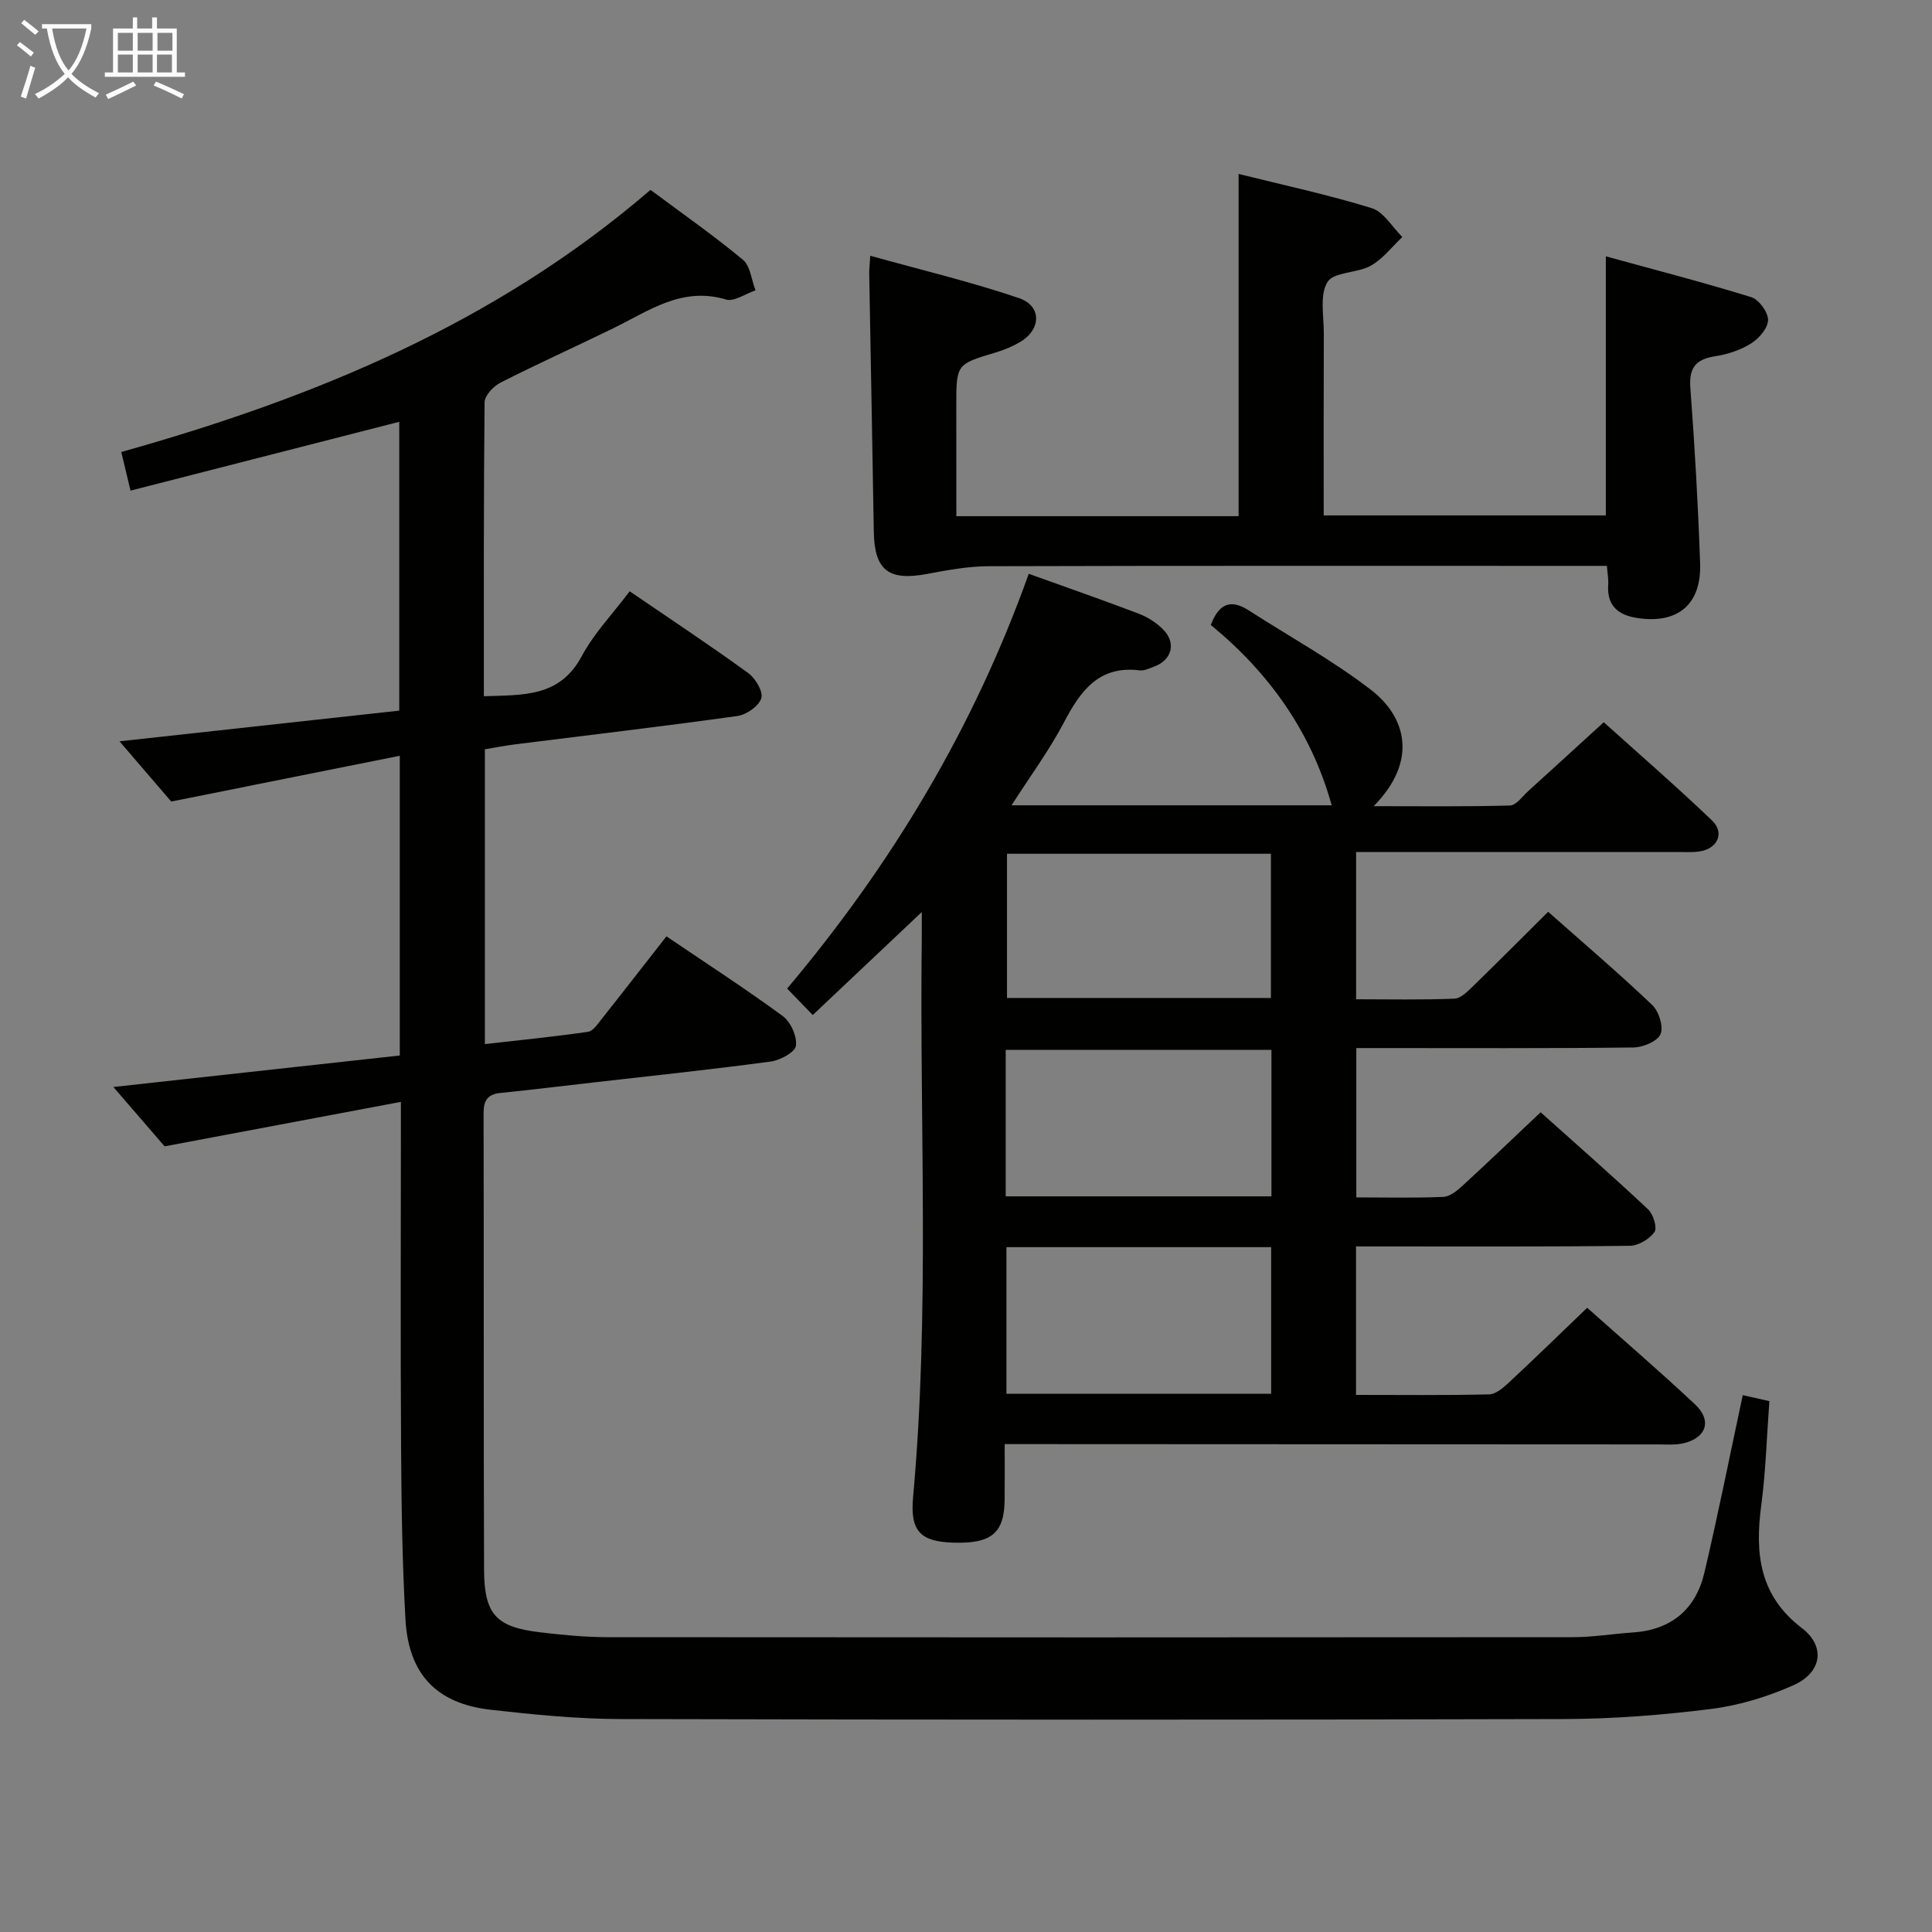 <svg enable-background="new 0 0 400 400" viewBox="0 0 400 400" xmlns="http://www.w3.org/2000/svg"><rect x="0" y="0" width="400" height="400" fill="#808080" stroke="none"/><g fill="#010100"><path d="m360.82 288.85c1.62.37 3.34.75 5.51 1.24-.55 7.37-.74 14.51-1.68 21.56-1.33 9.96-.42 18.69 8.41 25.43 4.96 3.79 4.16 9.2-1.77 11.84-5.38 2.39-11.26 4.18-17.09 4.91-10.04 1.26-20.21 2.05-30.33 2.08-65.15.18-130.31.16-195.46 0-8.94-.02-17.91-.92-26.81-1.92-11.17-1.26-17-7.32-17.65-18.64-.68-11.96-.84-23.95-.91-35.93-.14-21.49-.04-42.99-.04-64.48 0-1.8 0-3.6 0-6.81-16.35 3.08-32.02 6.03-48.92 9.21-2.58-2.98-6.34-7.35-10.61-12.29 20.25-2.23 39.76-4.37 59.3-6.52 0-20.71 0-40.82 0-62.06-15.75 3.16-31.06 6.22-47.32 9.48-2.79-3.25-6.56-7.64-10.71-12.47 19.58-2.15 38.61-4.23 57.92-6.35 0-20.12 0-39.88 0-59.8-18.37 4.71-36.73 9.41-55.64 14.25-.71-2.96-1.26-5.28-1.91-8 39.95-11.2 77.52-26.67 109.57-54.27 6.49 4.84 13.02 9.4 19.13 14.47 1.55 1.29 1.77 4.18 2.61 6.33-2.06.69-4.42 2.41-6.11 1.9-9.14-2.74-15.99 2.37-23.37 5.97-7.75 3.79-15.63 7.33-23.32 11.24-1.46.74-3.27 2.67-3.29 4.07-.21 20.13-.15 40.27-.15 60.86 8.05-.3 15.67.29 20.26-8.29 2.55-4.76 6.45-8.81 9.93-13.44 8.43 5.76 16.6 11.17 24.53 16.92 1.5 1.09 3.15 3.86 2.72 5.22-.51 1.63-3.07 3.42-4.94 3.68-15.29 2.14-30.64 3.93-45.96 5.86-2.1.26-4.17.68-6.33 1.03v61.04c7.31-.83 14.35-1.54 21.34-2.54 1.04-.15 2-1.6 2.8-2.61 4.43-5.58 8.79-11.21 13.45-17.16 8.26 5.6 16.33 10.82 24.07 16.5 1.65 1.21 2.99 4.2 2.74 6.15-.17 1.33-3.26 3.01-5.21 3.27-12.18 1.64-24.41 2.93-36.62 4.32-6.44.74-12.87 1.52-19.31 2.18-2.7.27-3.54 1.53-3.53 4.23.08 31.49-.02 62.99.1 94.48.04 9.29 2.52 11.87 11.53 12.95 4.61.55 9.27 1.01 13.91 1.02 66.65.06 133.31.06 199.96 0 4.14 0 8.27-.69 12.41-.97 8-.54 13.07-4.79 14.86-12.44 2.81-11.93 5.2-23.96 7.93-36.7z"/><path d="m320.53 188.78c7.24 6.41 14.57 12.66 21.54 19.29 1.38 1.31 2.39 4.52 1.72 6.05-.65 1.49-3.65 2.73-5.64 2.75-17.66.21-35.32.12-52.98.12-1.32 0-2.64 0-4.36 0v30.92c6.13 0 12.09.15 18.02-.11 1.39-.06 2.91-1.33 4.06-2.39 5.27-4.84 10.43-9.79 16.08-15.13 7.09 6.35 14.79 13.11 22.26 20.11 1.07 1 1.92 3.82 1.31 4.69-1.04 1.46-3.32 2.83-5.09 2.85-16.99.21-33.99.13-50.98.13-1.8 0-3.6 0-5.72 0v30.74c9.36 0 18.47.11 27.57-.11 1.38-.03 2.92-1.37 4.07-2.44 5.34-4.97 10.56-10.06 16.22-15.49 7.29 6.5 14.96 13.09 22.33 20 3.53 3.31 2.39 6.88-2.3 8.03-1.74.43-3.64.26-5.47.26-42.82-.01-85.64-.04-128.45-.06-1.99 0-3.97 0-6.71 0 0 3.96.03 7.72-.01 11.47-.06 6.96-2.71 9.17-10.63 8.93-6.75-.21-8.97-2.33-8.33-9.36 3.49-38.4 1.33-76.88 1.8-115.32.02-1.61 0-3.23 0-5.88-7.87 7.43-15 14.17-22.57 21.32-1.91-1.98-3.38-3.49-5.3-5.48 21.7-25.77 38.64-53.99 50.02-85.87 7.89 2.84 15.36 5.43 22.76 8.25 1.82.69 3.62 1.84 5 3.21 2.87 2.84 1.9 6.44-1.91 7.8-.94.34-1.96.84-2.88.73-8.46-1.04-12.24 4.23-15.68 10.77-3.06 5.82-7.01 11.17-10.85 17.17h66.28c-4.21-15.21-13-27.48-25.03-37.34 1.7-4.47 4.17-5.39 7.84-3.03 8.49 5.47 17.42 10.36 25.38 16.51 7.05 5.45 9.88 14.49.51 24.04 9.86 0 19.05.12 28.23-.14 1.29-.04 2.57-1.91 3.79-3.01 5.05-4.57 10.07-9.18 15.61-14.23 6.99 6.3 14.87 13.13 22.41 20.33 2.67 2.55 1.18 5.83-2.52 6.41-1.47.23-2.99.13-4.49.13-20.33.01-40.65 0-60.98 0-1.79 0-3.57 0-5.69 0v30.49c6.87 0 13.63.15 20.37-.13 1.35-.06 2.79-1.57 3.94-2.68 5.1-4.96 10.14-10.03 15.45-15.3zm-112.31 58.91h55.02c0-10.18 0-20.23 0-30.33-18.47 0-36.67 0-55.02 0zm.15 10.52v30.35h54.81c0-10.18 0-20.2 0-30.35-18.37 0-36.32 0-54.81 0zm.12-81.45v29.86h54.64c0-10.18 0-20.03 0-29.86-18.55 0-36.62 0-54.64 0z"/><path d="m198 106.87h58.44c0-23.49 0-46.86 0-70.86 9.14 2.28 18.47 4.28 27.55 7.08 2.49.77 4.26 3.92 6.35 5.98-2.15 2.02-4.03 4.54-6.53 5.94-2.82 1.58-7.66 1.25-8.97 3.38-1.66 2.7-.74 7.04-.76 10.67-.05 12.45-.02 24.91-.02 37.65h58.41c0-17.47 0-34.98 0-53.64 10.18 2.8 20.21 5.39 30.1 8.45 1.59.49 3.49 3.09 3.49 4.71 0 1.65-1.84 3.82-3.46 4.84-2.17 1.38-4.84 2.28-7.41 2.67-4.02.62-5.54 2.31-5.22 6.56.91 12.09 1.6 24.2 2.02 36.31.3 8.51-4.59 12.58-12.9 11.36-3.97-.58-6.44-2.47-6.13-6.91.08-1.12-.14-2.26-.27-3.9-2.14 0-4.09 0-6.05 0-40.65 0-81.3-.05-121.95.07-4.26.01-8.55.81-12.76 1.6-7.98 1.5-10.9-.78-11.02-8.79-.28-17.8-.64-35.61-.95-53.41-.01-.8.09-1.61.22-3.68 10.58 2.95 20.83 5.39 30.77 8.76 4.78 1.62 4.64 6.52.25 9.1-1.56.92-3.29 1.64-5.03 2.16-8.17 2.44-8.18 2.4-8.18 11.09.01 7.47.01 14.93.01 22.81z"/></g><path d="m6.4 11.7c-1-.8-1.9-1.6-2.9-2.3l.6-.7c.9.7 1.9 1.4 2.9 2.2zm-2.1 8.3c.7-2.1 1.4-4.2 2-6.4.2.1.6.3 1 .4-.7 2.3-1.3 4.4-1.9 6.4zm3-12.8c-1.1-.9-2.1-1.7-2.9-2.4l.6-.7c1 .8 2 1.5 3 2.4zm1.4-1.3v-.9h10.2v.9c-.9 4.2-2.3 7.3-4.1 9.4 1.3 1.4 3.2 2.7 5.7 4-.2.2-.4.5-.7.9-2.5-1.4-4.4-2.7-5.7-4.2-1.4 1.5-3.5 3-6.1 4.4 0 0 0 0-.1-.1-.3-.4-.5-.7-.7-.8 2.7-1.3 4.7-2.8 6.2-4.2-1.8-2.2-3-5.3-3.7-9.4zm9.2 0h-7.1c.6 3.8 1.7 6.7 3.4 8.7 1.7-2 2.9-4.8 3.7-8.7z" fill="#fafbfa"/><path d="m31.6 3.6h.9v2.3h4.1v9.1h1.7v.9h-16.6v-.9h1.7v-9.1h4.1v-2.3h.9v2.3h3.1v-2.3zm-4 13.3.6.8c-1.9.9-3.8 1.9-5.8 2.8-.2-.3-.3-.6-.5-.9 2-.9 3.9-1.8 5.7-2.7zm-3.2-10.1v3.7h3.1v-3.7zm0 4.5v3.7h3.1v-3.7zm4.1-4.5v3.7h3.1v-3.7zm0 4.5v3.7h3.1v-3.7zm9.1 9.1c-2.1-1.1-4.1-2-5.8-2.7l.5-.8c2.2.9 4.1 1.8 5.8 2.6zm-1.9-13.6h-3.1v3.7h3.1zm-3.2 4.5v3.7h3.1v-3.7z" fill="#fafbfa"/></svg>